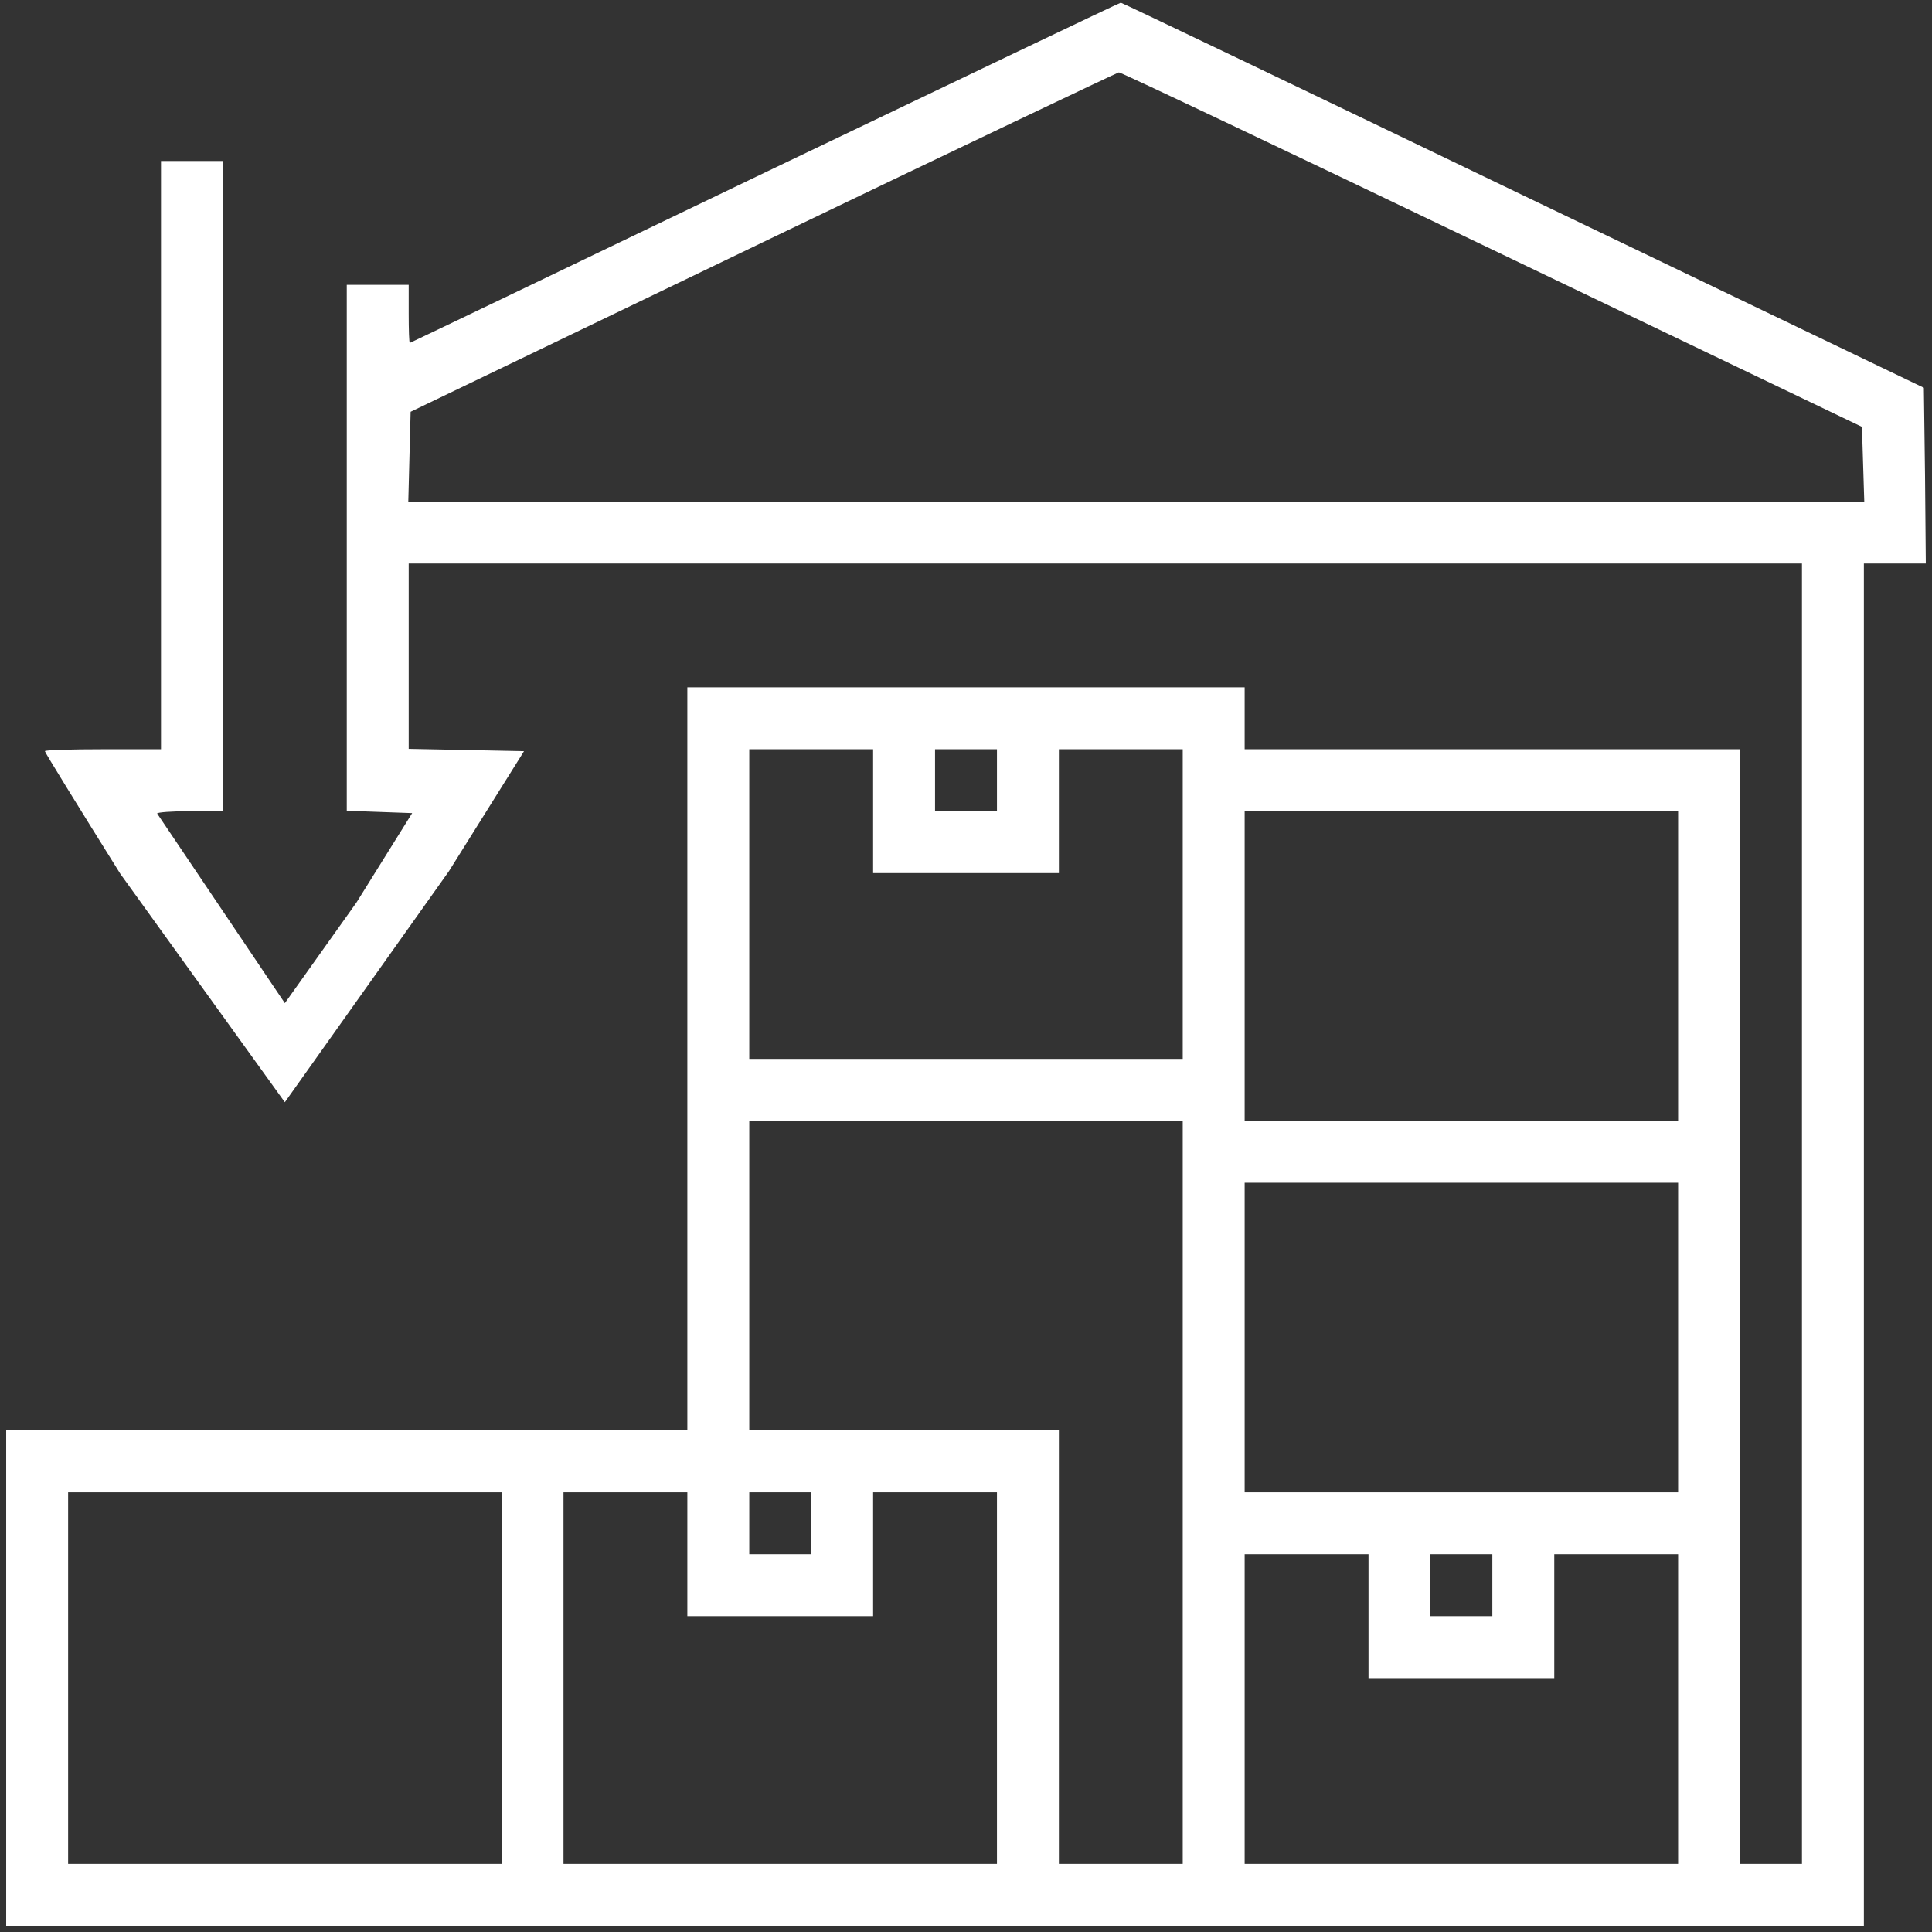 <svg width="78" height="78" viewBox="0 0 78 78" fill="none" xmlns="http://www.w3.org/2000/svg">
<rect x="0" y="0" width="78" height="78" fill="#333333" stroke="none"/>
<path fill-rule="evenodd" clip-rule="evenodd" d="M30.875 6.969C23.016 10.75 16.562 13.844 16.547 13.844C16.516 13.844 16.5 13.312 16.5 12.672V11.5H15.25H14V22.125V32.734L15.328 32.781L16.641 32.828L14.391 36.438L11.5 40.5L6.344 32.844C6.344 32.797 6.938 32.75 7.672 32.75H9V19.625V6.5H7.75H6.5V18.375V30.25H4.156C2.875 30.25 1.812 30.281 1.812 30.328C1.812 30.375 3.188 32.609 4.859 35.281L11.5 44.5L18.125 35.172L21.156 30.328L18.828 30.281L16.5 30.234V26.5V22.75H44.625H72.75V49V75.25H71.5H70.25V52.75V30.25H60.25H50.25V29V27.75H39H27.75V42.75V57.75H25.25H0.25V59V77.75H37.75H75.25V50.25V22.75H76.5H77.75L77.719 19.203L77.672 15.656L61.5 7.891C52.609 3.609 45.297 0.109 45.25 0.109C45.203 0.109 38.734 3.203 30.875 6.969ZM75.172 17.234L60.25 10.078C52.047 6.141 45.266 2.922 45.172 2.922C45.094 2.938 38.625 6.016 30.797 9.781L16.578 16.625L16.531 18.438L16.484 20.25H45.875H75.266L75.219 18.75L75.172 17.234ZM35.25 35.25V32.75V30.25H32.75H30.25V36.5V42.75H39H47.75V36.5V30.25H45.25H42.75V32.75V35.25H39H35.25ZM40.25 32.75V31.5V30.25H39H37.75V31.5V32.75H39H40.25ZM65.25 32.75H62.75H60.25H59H57.75H55.25H52.75H50.25V39V45.25H59H67.75V39V32.75H65.25ZM45.25 45.25H42.75H40.25H39H37.75H36.25H32.75H30.25V51.5V57.75H36.5H42.75V66.5V75.25H45.25H47.75V60.25V45.25H45.25ZM65.25 47.75H62.75H60.25H59H57.75H55.25H52.75H50.25V54V60.25H59H67.75V54V47.75H65.25ZM17.75 60.25H15.25H12.75H11.5H10.25H7.75H5.25H2.75V67.75V75.25H11.5H20.25V67.75V60.25H17.75ZM27.75 65.25V62.75V60.25H25.25H22.75V67.75V75.25H31.5H40.25V67.75V60.25H37.75H35.25V62.75V65.25H31.5H27.75ZM32.75 62.75V61.5V60.25H31.5H30.25V61.5V62.75H31.5H32.75ZM55.25 67.75V65.25V62.75H52.75H50.25V69V75.25H59H67.75V69V62.75H65.25H62.75V65.25V67.75H59H55.25ZM60.25 65.25V64V62.75H59H57.75V64V65.25H59H60.25Z" fill="white"/>
</svg>
